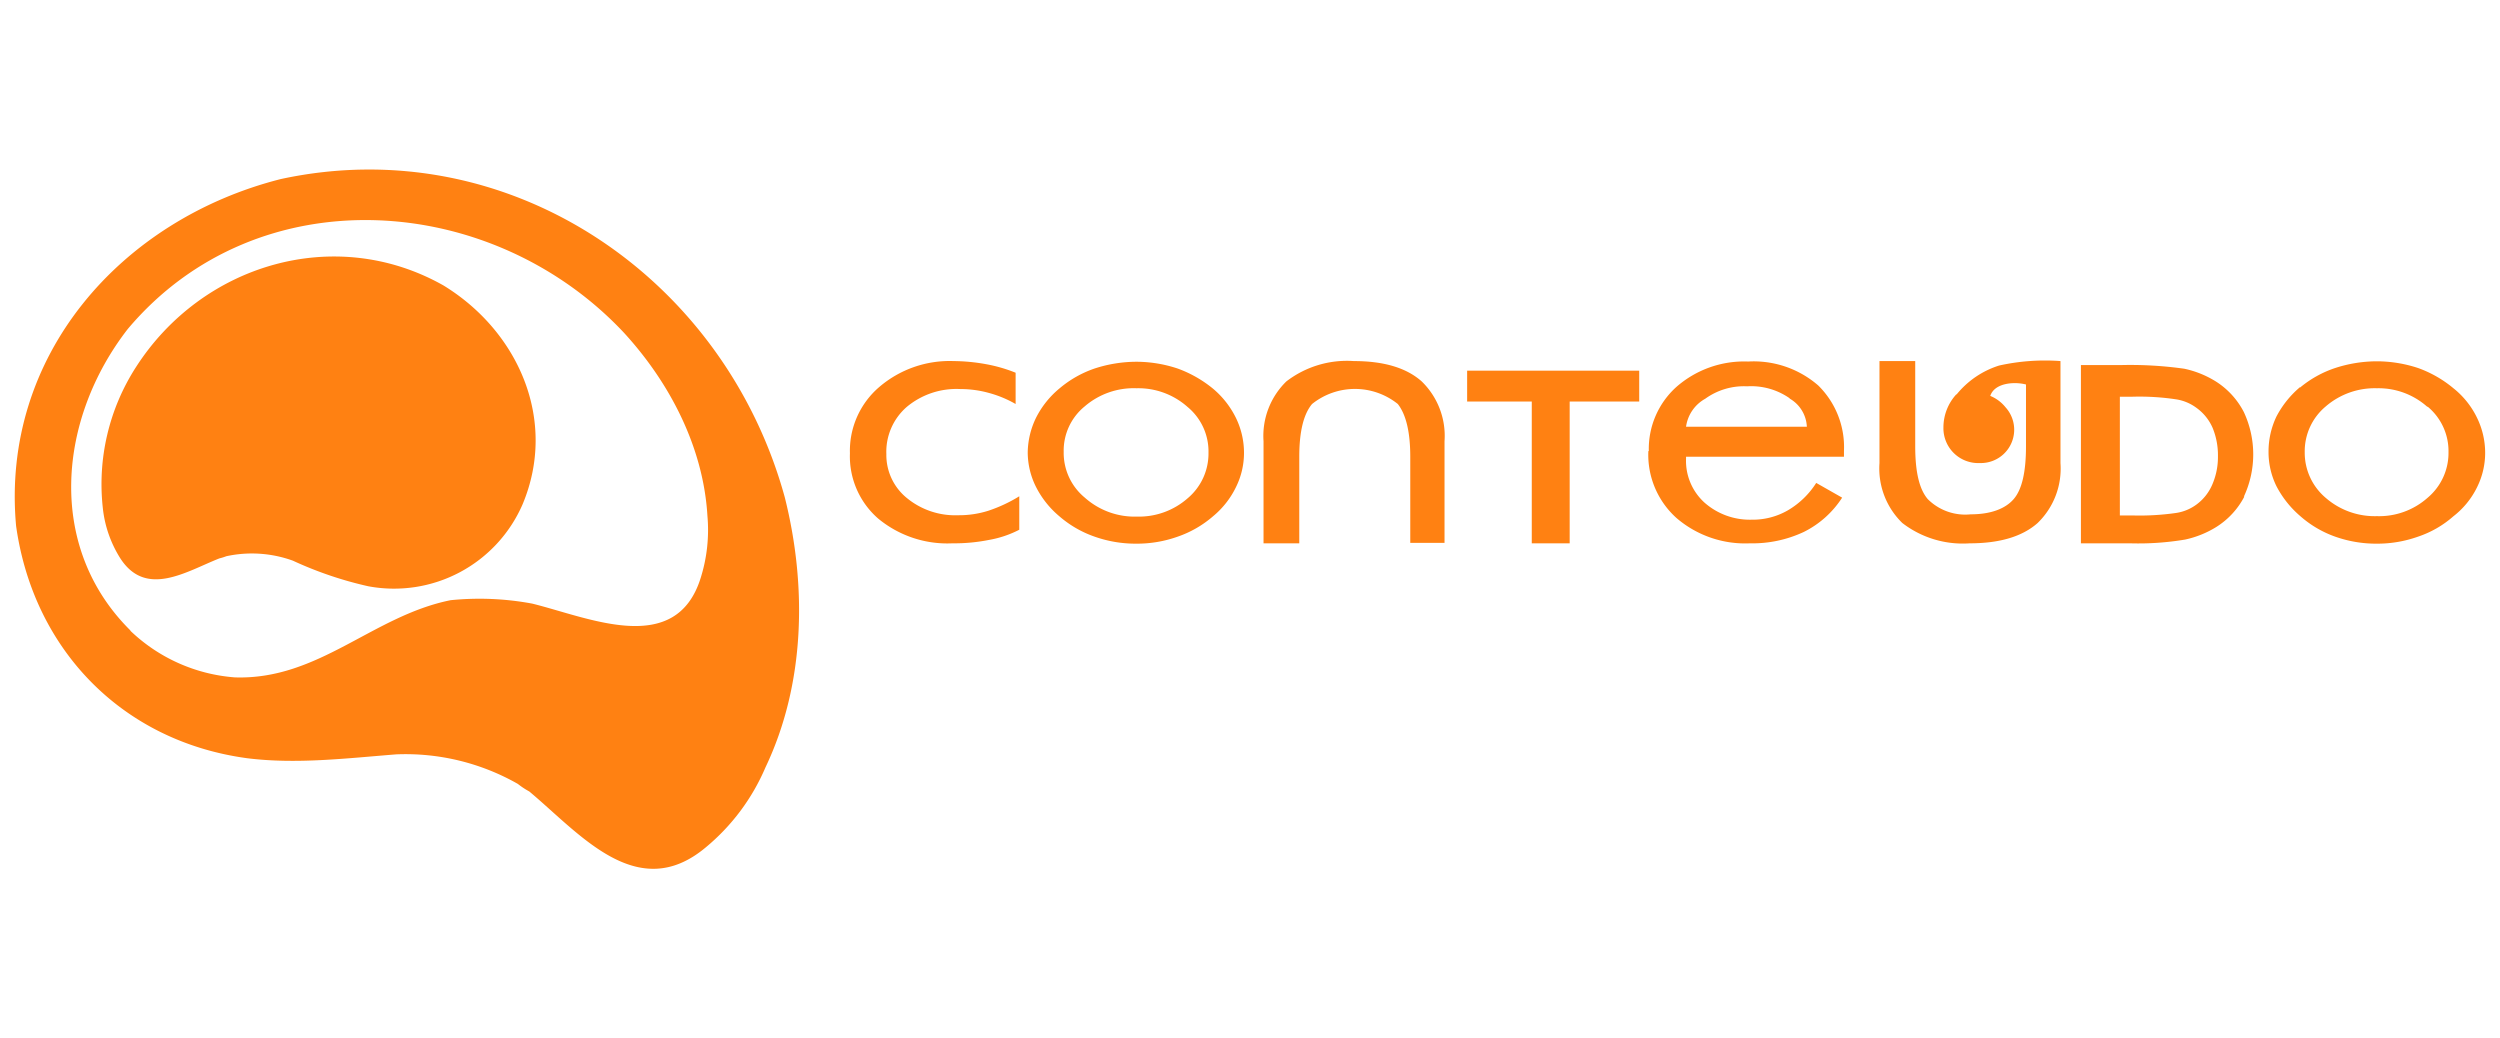 <svg id="Camada_1" data-name="Camada 1" xmlns="http://www.w3.org/2000/svg" viewBox="0 0 218.93 90.9"><defs><style>.cls-1{fill:#ff8112;}</style></defs><title>logo-deitada</title><path class="cls-1" d="M61.8,74.21a18.52,18.52,0,0,0,5.23-7c3.49-7.32,3.64-15.89,1.7-23.64-5.29-19.32-24.19-32.2-44.14-27.89C10.6,19.23.05,31.15,1.41,46.06,2.94,56.93,10.75,64.93,21.65,66.4c4.32.54,8.74,0,13.06-.34a19.87,19.87,0,0,1,10.64,2.59,6.91,6.91,0,0,0,1,.66C50.77,73,55.82,79.22,61.8,74.21Zm-50.38-19C4,47.86,5.1,36.65,11.19,28.81c11.39-13.52,31.92-12,43.47.35,4,4.37,6.93,10,7.29,16a14,14,0,0,1-.58,5.42c-2.16,7-9.78,3.51-14.76,2.28a25.19,25.19,0,0,0-7.15-.3c-6.84,1.38-11.55,7-18.89,6.76A14.84,14.84,0,0,1,11.42,55.24ZM45.77,44.15C48.85,36.78,45.38,29,38.84,25c-9.5-5.37-21.16-1.86-26.94,7.16A18.92,18.92,0,0,0,9,44.45a10.25,10.25,0,0,0,1.54,4.45c2.26,3.49,5.82,1.12,8.67,0a4.76,4.76,0,0,0,.61-.19,10.55,10.55,0,0,1,5.83.39,32.71,32.71,0,0,0,6.6,2.24A12.27,12.27,0,0,0,45.77,44.15Zm91.69,3.43V35.16h6.09v-2.7H128.48v2.7h5.66V47.58ZM88.94,35.38V32.64a13.28,13.28,0,0,0-2.6-.75,16.38,16.38,0,0,0-2.84-.27A9.47,9.47,0,0,0,77,33.89a7.35,7.35,0,0,0-2.57,5.81,7.22,7.22,0,0,0,2.46,5.7,9.5,9.5,0,0,0,6.52,2.18,15.56,15.56,0,0,0,3.21-.3,9.22,9.22,0,0,0,2.64-.89V43.46a12.86,12.86,0,0,1-2.72,1.27,8.49,8.49,0,0,1-2.64.39A6.66,6.66,0,0,1,79.4,43.6a4.85,4.85,0,0,1-1.78-3.82,5.21,5.21,0,0,1,1.78-4.14,6.79,6.79,0,0,1,4.7-1.57,9.35,9.35,0,0,1,2.5.34A9.83,9.83,0,0,1,88.94,35.38ZM103.12,47a9.41,9.41,0,0,0,3.11-1.79,7.62,7.62,0,0,0,2-2.54,6.75,6.75,0,0,0,.71-3,7,7,0,0,0-.71-3.08,7.86,7.86,0,0,0-2-2.55,10.54,10.54,0,0,0-3.11-1.77,11.49,11.49,0,0,0-3.59-.59,11.86,11.86,0,0,0-3.67.59,9.52,9.52,0,0,0-3.06,1.73,8,8,0,0,0-2.07,2.58A7.14,7.14,0,0,0,90,39.61a6.79,6.79,0,0,0,.71,3,8.18,8.18,0,0,0,2.07,2.61A9.44,9.44,0,0,0,95.87,47a10.77,10.77,0,0,0,3.66.61A10.62,10.62,0,0,0,103.12,47ZM95,43.58a5.08,5.08,0,0,1-1.85-4,5,5,0,0,1,1.85-4A6.57,6.57,0,0,1,99.53,34,6.49,6.49,0,0,1,104,35.64a5.05,5.05,0,0,1,1.83,4,5.12,5.12,0,0,1-1.83,4,6.46,6.46,0,0,1-4.43,1.6A6.56,6.56,0,0,1,95,43.58Zm49.35-4.08a7.44,7.44,0,0,0,2.46,5.86,9.22,9.22,0,0,0,6.43,2.22,10.59,10.59,0,0,0,4.73-1,8.49,8.49,0,0,0,3.35-3l-2.27-1.29a7.32,7.32,0,0,1-2.5,2.41,6.15,6.15,0,0,1-3.16.81A6,6,0,0,1,149.25,44a4.94,4.94,0,0,1-1.6-3.83V40h13.83v-.51a7.57,7.57,0,0,0-2.26-5.74,8.62,8.62,0,0,0-6.13-2.09,9,9,0,0,0-6.28,2.22A7.3,7.3,0,0,0,144.39,39.5Zm12.35-4.61a3,3,0,0,1,1.53,2.48H147.65a3.32,3.32,0,0,1,1.68-2.45A5.8,5.8,0,0,1,153,33.83,5.88,5.88,0,0,1,156.74,34.89Zm39.8,8.6a8.76,8.76,0,0,0,0-7.4,6.93,6.93,0,0,0-2.4-2.65,8.58,8.58,0,0,0-2.82-1.15,33.89,33.89,0,0,0-5.53-.32h-3.52V47.58h4.32a24.7,24.7,0,0,0,4.81-.33,8.63,8.63,0,0,0,2.74-1.11A6.91,6.91,0,0,0,196.54,43.49Zm-10.86,1.65V34.74h1.12a21.6,21.6,0,0,1,3.8.23,4,4,0,0,1,1.78.74,4.25,4.25,0,0,1,1.42,1.75,6.32,6.32,0,0,1,.47,2.49,6.08,6.08,0,0,1-.49,2.47,4.23,4.23,0,0,1-1.4,1.77,4,4,0,0,1-1.77.73,22.5,22.5,0,0,1-3.81.22ZM123.5,40v7.54h3V38.64a6.65,6.65,0,0,0-2-5.24q-2-1.78-5.94-1.78a8.7,8.7,0,0,0-5.91,1.78,6.67,6.67,0,0,0-2,5.24v8.94h3.13V40c0-2.18.37-3.73,1.12-4.62a6,6,0,0,1,7.51,0C123.13,36.3,123.5,37.83,123.5,40Zm47.83-5.48a4.3,4.3,0,0,0-1.14,2.92,3.05,3.05,0,0,0,3.19,3.11,2.92,2.92,0,0,0,2.25-4.88,3.32,3.32,0,0,0-1.34-1c.39-1.16,2.13-1.26,3.13-1v5.42c0,2.24-.35,3.78-1.08,4.62s-2,1.33-3.76,1.33a4.64,4.64,0,0,1-3.76-1.33c-.75-.87-1.1-2.4-1.1-4.62V31.62h-3.13v8.94a6.65,6.65,0,0,0,2,5.24,8.67,8.67,0,0,0,5.9,1.78q3.94,0,5.95-1.78a6.63,6.63,0,0,0,2-5.24V31.62a18.54,18.54,0,0,0-5.37.39A7.81,7.81,0,0,0,171.33,34.56Zm30.09-.62a8.54,8.54,0,0,0-2.07,2.58,7.12,7.12,0,0,0-.69,3.09,6.77,6.77,0,0,0,.69,3,8.77,8.77,0,0,0,2.07,2.61A9.33,9.33,0,0,0,204.51,47a10.74,10.74,0,0,0,3.64.61,10.62,10.62,0,0,0,3.59-.61,9,9,0,0,0,3.11-1.79,7.22,7.22,0,0,0,2.07-2.54,6.75,6.75,0,0,0,.71-3,7,7,0,0,0-.71-3.08A7.43,7.43,0,0,0,214.85,34a10.19,10.19,0,0,0-3.09-1.77,11.57,11.57,0,0,0-3.61-.59,11.84,11.84,0,0,0-3.66.59A9.46,9.46,0,0,0,201.42,33.94Zm11.16,1.7a5.06,5.06,0,0,1,1.84,4,5.13,5.13,0,0,1-1.84,4,6.39,6.39,0,0,1-4.43,1.6,6.53,6.53,0,0,1-4.48-1.6,5.17,5.17,0,0,1-1.84-4,5.11,5.11,0,0,1,1.83-4A6.57,6.57,0,0,1,208.15,34,6.42,6.42,0,0,1,212.58,35.64Z"/></svg>